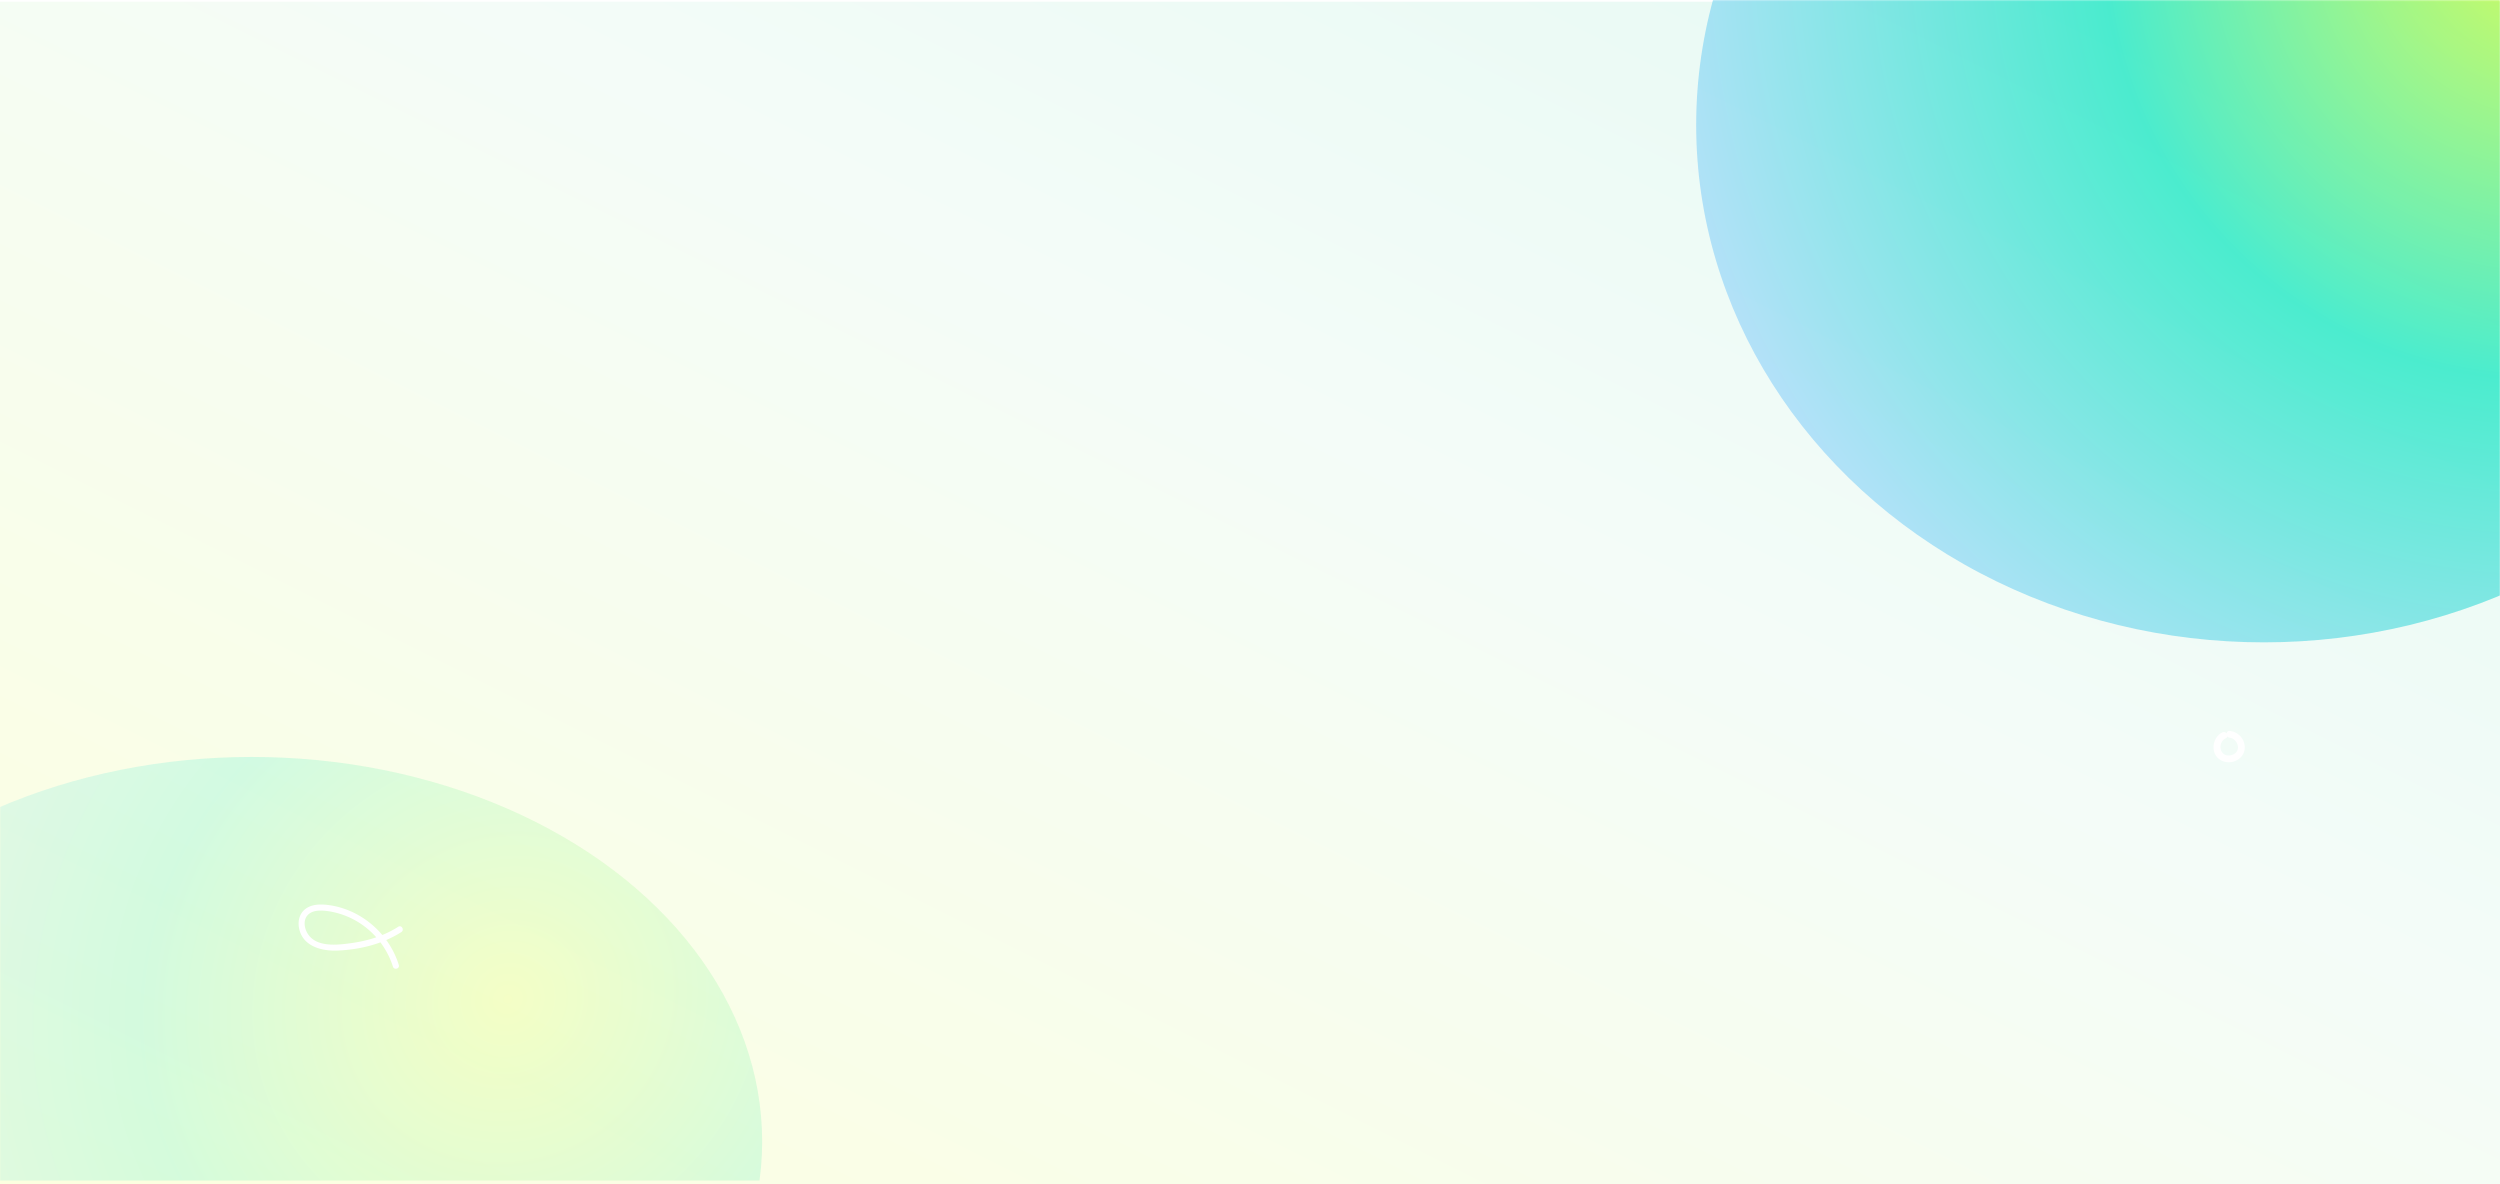 <svg width="1440" height="682" fill="none" xmlns="http://www.w3.org/2000/svg"><path fill="url(#a)" fill-opacity=".2" d="M0 1h1440v681H0z"/><mask id="b" style="mask-type:alpha" maskUnits="userSpaceOnUse" x="0" y="0" width="1440" height="680"><path fill="#fff" d="M0 0h1440v680H0z"/></mask><g mask="url(#b)"><g filter="url(#c)"><ellipse cx="1304" cy="72" rx="327" ry="298" fill="url(#d)" fill-opacity=".72"/></g><g filter="url(#e)"><ellipse cx="145" cy="657.5" rx="294" ry="221.5" fill="url(#f)" fill-opacity=".17"/></g></g><path d="M229.707 555.798c-5.688-18.395-22.33-32.474-41.371-34.596-4.513-.502-9.742-.27-13.238 3.059-2.809 2.668-3.563 6.648-2.841 10.358 2.021 10.474 13.014 13.291 22.171 12.91 12.774-.551 25.898-3.698 36.754-10.666 1.902-1.218.142-4.283-1.77-3.06-8.195 5.254-17.484 8.098-27.067 9.432-7.988 1.103-20.216 2.608-25.193-5.573-1.847-3.037-2.568-7.486-.071-10.391 2.923-3.401 8.43-2.971 12.408-2.376a46.14 46.14 0 0 1 22.885 10.678 46.765 46.765 0 0 1 13.951 21.19c.672 2.172 4.06 1.246 3.382-.937v-.028ZM1280.05 421.875c-3.93 1.955-5.82 6.719-4.76 10.908 1.15 4.508 5.66 6.883 10.1 6.144 4.44-.739 7.89-4.379 7.58-8.978a9.62 9.62 0 0 0-2.67-6.026 9.673 9.673 0 0 0-5.92-2.909c-2.51-.281-2.49 3.665 0 3.921 2.49.257 4.55 2.81 4.69 5.308.15 2.766-2.16 4.629-4.75 4.886-5.99.61-7.17-7.433-2.29-9.864 2.26-1.124.28-4.507-1.98-3.39Z" fill="#fff"/><defs><radialGradient id="d" cx="0" cy="0" r="1" gradientUnits="userSpaceOnUse" gradientTransform="rotate(139.397 741.331 252.564) scale(544.184 538.795)"><stop stop-color="#D3FF24"/><stop offset=".474" stop-color="#0EE7C0"/><stop offset="1" stop-color="#A9D6FF"/></radialGradient><radialGradient id="f" cx="0" cy="0" r="1" gradientUnits="userSpaceOnUse" gradientTransform="matrix(-371.467 263.247 -248.839 -351.136 292.941 575.628)"><stop stop-color="#D3FF24"/><stop offset=".474" stop-color="#0EE7C0"/><stop offset="1" stop-color="#A9D6FF"/></radialGradient><filter id="c" x="615" y="-588" width="1378" height="1320" filterUnits="userSpaceOnUse" color-interpolation-filters="sRGB"><feFlood flood-opacity="0" result="BackgroundImageFix"/><feBlend in="SourceGraphic" in2="BackgroundImageFix" result="shape"/><feGaussianBlur stdDeviation="181" result="effect1_foregroundBlur_1_7"/></filter><filter id="e" x="-511" y="74" width="1312" height="1167" filterUnits="userSpaceOnUse" color-interpolation-filters="sRGB"><feFlood flood-opacity="0" result="BackgroundImageFix"/><feBlend in="SourceGraphic" in2="BackgroundImageFix" result="shape"/><feGaussianBlur stdDeviation="181" result="effect1_foregroundBlur_1_7"/></filter><linearGradient id="a" x1="1440" y1="1" x2="892.235" y2="1097.3" gradientUnits="userSpaceOnUse"><stop stop-color="#76DDBE"/><stop offset=".42" stop-color="#C7F1DD"/><stop offset="1" stop-color="#F2FE63"/></linearGradient></defs></svg>